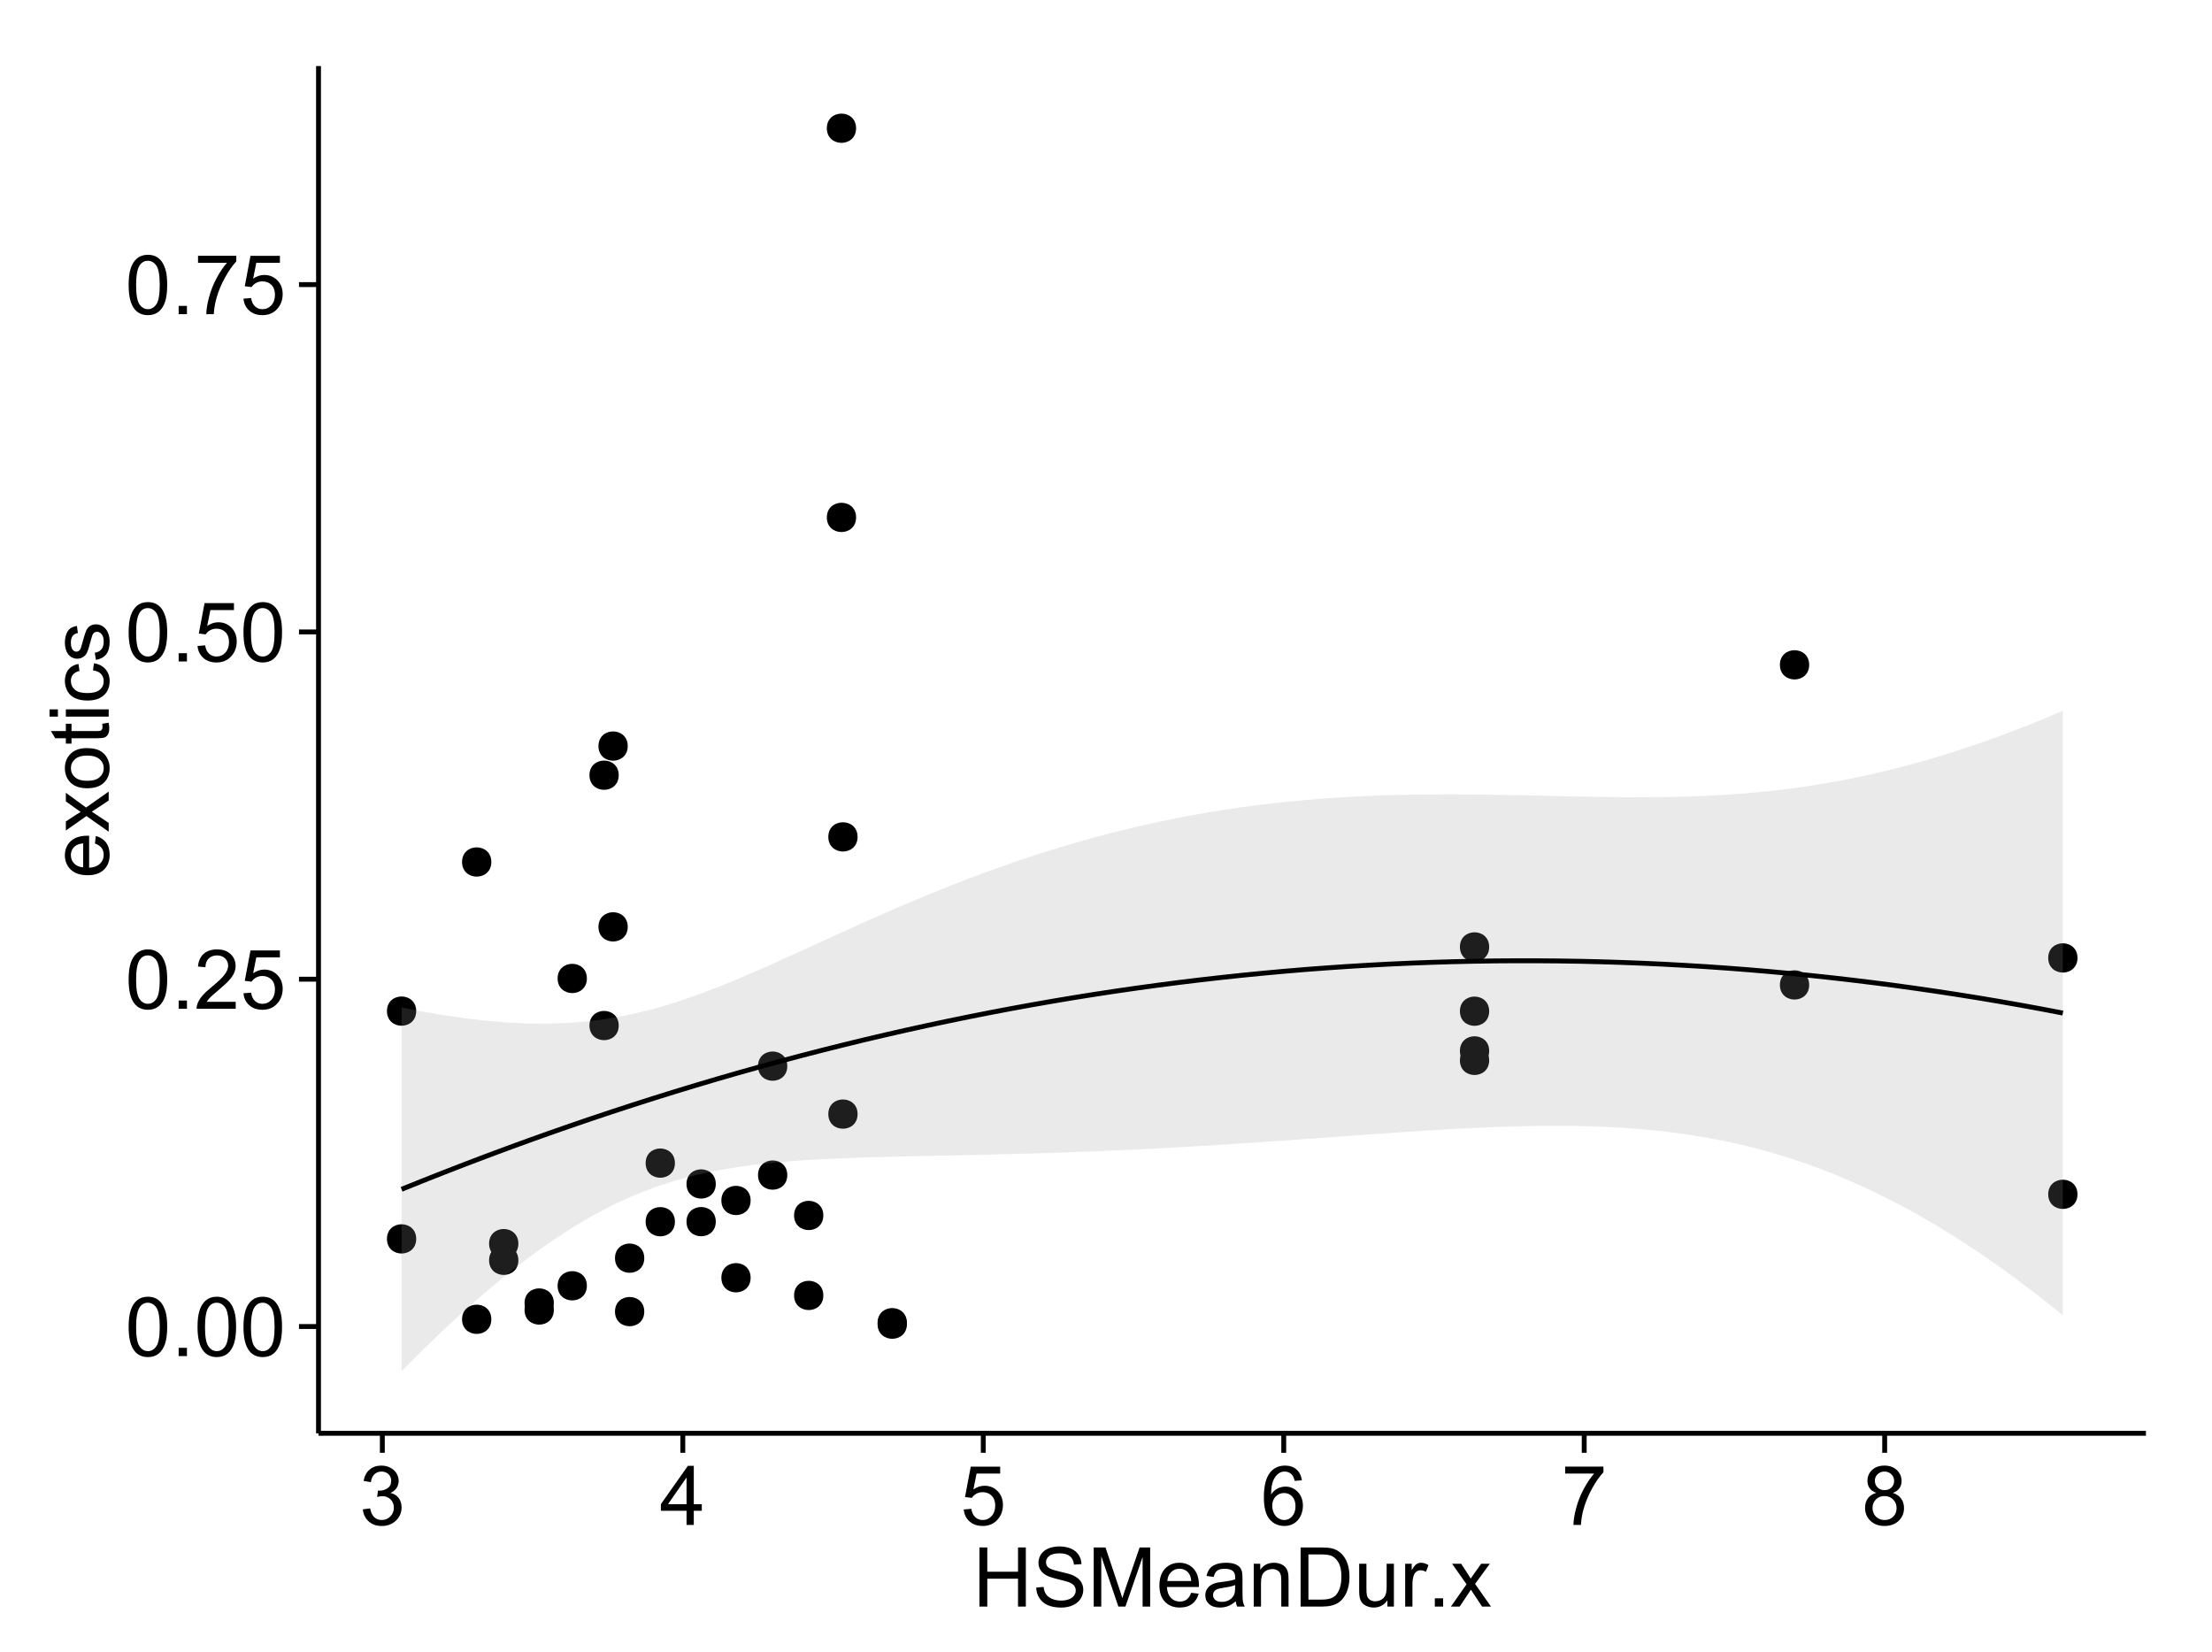 <?xml version="1.0" encoding="UTF-8"?>
<svg xmlns="http://www.w3.org/2000/svg" xmlns:xlink="http://www.w3.org/1999/xlink" width="482pt" height="360pt" viewBox="0 0 482 360" version="1.1">
<defs>
<g>
<symbol overflow="visible" id="glyph0-0">
<path style="stroke:none;" d="M 0.746 -6.355 C 0.742 -7.875 0.898 -9.102 1.215 -10.031 C 1.527 -10.961 1.996 -11.676 2.613 -12.18 C 3.23 -12.684 4.008 -12.938 4.949 -12.938 C 5.637 -12.938 6.242 -12.797 6.766 -12.52 C 7.285 -12.238 7.715 -11.836 8.059 -11.316 C 8.395 -10.789 8.664 -10.152 8.859 -9.398 C 9.051 -8.645 9.145 -7.629 9.148 -6.355 C 9.145 -4.84 8.992 -3.617 8.684 -2.691 C 8.371 -1.762 7.906 -1.047 7.289 -0.539 C 6.672 -0.035 5.891 0.215 4.949 0.219 C 3.703 0.215 2.727 -0.227 2.023 -1.117 C 1.168 -2.188 0.742 -3.934 0.746 -6.355 Z M 2.375 -6.355 C 2.371 -4.234 2.621 -2.824 3.117 -2.129 C 3.609 -1.426 4.219 -1.078 4.949 -1.082 C 5.672 -1.078 6.281 -1.43 6.781 -2.137 C 7.273 -2.836 7.523 -4.242 7.523 -6.355 C 7.523 -8.473 7.273 -9.883 6.781 -10.582 C 6.281 -11.277 5.664 -11.625 4.93 -11.629 C 4.199 -11.625 3.621 -11.316 3.191 -10.703 C 2.645 -9.918 2.371 -8.469 2.375 -6.355 Z M 2.375 -6.355 "/>
</symbol>
<symbol overflow="visible" id="glyph0-1">
<path style="stroke:none;" d="M 1.633 0 L 1.633 -1.801 L 3.438 -1.801 L 3.438 0 Z M 1.633 0 "/>
</symbol>
<symbol overflow="visible" id="glyph0-2">
<path style="stroke:none;" d="M 9.062 -1.52 L 9.062 0 L 0.547 0 C 0.531 -0.379 0.594 -0.742 0.73 -1.098 C 0.945 -1.676 1.293 -2.25 1.77 -2.812 C 2.246 -3.375 2.934 -4.023 3.84 -4.766 C 5.238 -5.906 6.188 -6.816 6.68 -7.492 C 7.172 -8.16 7.418 -8.793 7.418 -9.395 C 7.418 -10.02 7.191 -10.551 6.746 -10.98 C 6.293 -11.41 5.711 -11.625 4.992 -11.629 C 4.23 -11.625 3.621 -11.395 3.164 -10.941 C 2.703 -10.48 2.469 -9.848 2.469 -9.043 L 0.844 -9.211 C 0.953 -10.422 1.371 -11.344 2.102 -11.984 C 2.824 -12.617 3.801 -12.938 5.027 -12.938 C 6.262 -12.938 7.238 -12.594 7.961 -11.91 C 8.68 -11.223 9.039 -10.371 9.043 -9.359 C 9.039 -8.84 8.934 -8.336 8.727 -7.84 C 8.512 -7.34 8.164 -6.812 7.676 -6.266 C 7.188 -5.711 6.375 -4.957 5.238 -4 C 4.285 -3.199 3.676 -2.66 3.41 -2.379 C 3.141 -2.094 2.918 -1.805 2.742 -1.52 Z M 9.062 -1.52 "/>
</symbol>
<symbol overflow="visible" id="glyph0-3">
<path style="stroke:none;" d="M 0.746 -3.375 L 2.406 -3.516 C 2.527 -2.707 2.812 -2.098 3.266 -1.691 C 3.711 -1.281 4.254 -1.078 4.887 -1.082 C 5.648 -1.078 6.293 -1.363 6.82 -1.941 C 7.344 -2.512 7.605 -3.273 7.609 -4.227 C 7.605 -5.125 7.352 -5.84 6.848 -6.363 C 6.34 -6.883 5.676 -7.141 4.859 -7.145 C 4.344 -7.141 3.887 -7.027 3.48 -6.797 C 3.07 -6.566 2.746 -6.266 2.516 -5.898 L 1.027 -6.09 L 2.277 -12.711 L 8.684 -12.711 L 8.684 -11.195 L 3.543 -11.195 L 2.848 -7.734 C 3.621 -8.273 4.43 -8.543 5.281 -8.543 C 6.402 -8.543 7.352 -8.152 8.129 -7.371 C 8.898 -6.59 9.285 -5.586 9.289 -4.367 C 9.285 -3.195 8.945 -2.188 8.27 -1.344 C 7.441 -0.301 6.316 0.215 4.887 0.219 C 3.715 0.215 2.758 -0.109 2.016 -0.766 C 1.273 -1.418 0.848 -2.289 0.746 -3.375 Z M 0.746 -3.375 "/>
</symbol>
<symbol overflow="visible" id="glyph0-4">
<path style="stroke:none;" d="M 0.852 -11.195 L 0.852 -12.719 L 9.195 -12.719 L 9.195 -11.488 C 8.367 -10.613 7.555 -9.453 6.754 -8.008 C 5.945 -6.559 5.324 -5.07 4.887 -3.543 C 4.57 -2.461 4.367 -1.281 4.281 0 L 2.656 0 C 2.668 -1.012 2.867 -2.234 3.25 -3.672 C 3.629 -5.105 4.176 -6.492 4.891 -7.828 C 5.602 -9.16 6.359 -10.281 7.164 -11.195 Z M 0.852 -11.195 "/>
</symbol>
<symbol overflow="visible" id="glyph0-5">
<path style="stroke:none;" d="M 0.758 -3.402 L 2.336 -3.613 C 2.516 -2.711 2.824 -2.062 3.266 -1.672 C 3.699 -1.273 4.23 -1.078 4.859 -1.082 C 5.602 -1.078 6.23 -1.336 6.746 -1.855 C 7.254 -2.367 7.512 -3.004 7.516 -3.77 C 7.512 -4.492 7.273 -5.094 6.801 -5.566 C 6.324 -6.035 5.723 -6.27 4.992 -6.273 C 4.691 -6.27 4.316 -6.211 3.875 -6.102 L 4.051 -7.488 C 4.152 -7.473 4.238 -7.465 4.305 -7.469 C 4.977 -7.465 5.582 -7.641 6.125 -7.996 C 6.66 -8.344 6.93 -8.887 6.934 -9.625 C 6.93 -10.199 6.734 -10.68 6.344 -11.062 C 5.949 -11.445 5.441 -11.637 4.824 -11.637 C 4.207 -11.637 3.695 -11.441 3.285 -11.055 C 2.875 -10.668 2.613 -10.09 2.496 -9.316 L 0.914 -9.598 C 1.105 -10.656 1.543 -11.477 2.23 -12.062 C 2.914 -12.645 3.766 -12.938 4.789 -12.938 C 5.488 -12.938 6.137 -12.785 6.73 -12.484 C 7.32 -12.18 7.773 -11.77 8.09 -11.25 C 8.402 -10.727 8.559 -10.172 8.562 -9.59 C 8.559 -9.031 8.41 -8.523 8.113 -8.066 C 7.812 -7.609 7.371 -7.246 6.785 -6.977 C 7.547 -6.801 8.137 -6.438 8.562 -5.883 C 8.98 -5.328 9.191 -4.633 9.195 -3.805 C 9.191 -2.676 8.781 -1.723 7.965 -0.945 C 7.141 -0.164 6.105 0.223 4.852 0.227 C 3.719 0.223 2.777 -0.109 2.035 -0.781 C 1.285 -1.453 0.859 -2.328 0.758 -3.402 Z M 0.758 -3.402 "/>
</symbol>
<symbol overflow="visible" id="glyph0-6">
<path style="stroke:none;" d="M 5.82 0 L 5.82 -3.086 L 0.227 -3.086 L 0.227 -4.535 L 6.109 -12.883 L 7.398 -12.883 L 7.398 -4.535 L 9.141 -4.535 L 9.141 -3.086 L 7.398 -3.086 L 7.398 0 Z M 5.82 -4.535 L 5.82 -10.344 L 1.785 -4.535 Z M 5.82 -4.535 "/>
</symbol>
<symbol overflow="visible" id="glyph0-7">
<path style="stroke:none;" d="M 8.957 -9.73 L 7.383 -9.605 C 7.242 -10.223 7.043 -10.676 6.785 -10.961 C 6.355 -11.41 5.828 -11.637 5.203 -11.637 C 4.695 -11.637 4.25 -11.496 3.875 -11.215 C 3.375 -10.852 2.984 -10.32 2.695 -9.625 C 2.406 -8.926 2.258 -7.934 2.25 -6.645 C 2.629 -7.223 3.094 -7.652 3.645 -7.938 C 4.195 -8.215 4.773 -8.355 5.379 -8.359 C 6.434 -8.355 7.328 -7.969 8.07 -7.195 C 8.809 -6.418 9.18 -5.414 9.184 -4.184 C 9.18 -3.371 9.008 -2.617 8.66 -1.926 C 8.312 -1.23 7.832 -0.699 7.227 -0.332 C 6.613 0.035 5.922 0.215 5.148 0.219 C 3.828 0.215 2.754 -0.266 1.922 -1.234 C 1.09 -2.199 0.672 -3.797 0.676 -6.031 C 0.672 -8.516 1.133 -10.328 2.055 -11.461 C 2.855 -12.445 3.938 -12.938 5.301 -12.938 C 6.312 -12.938 7.141 -12.652 7.789 -12.086 C 8.434 -11.516 8.824 -10.73 8.957 -9.73 Z M 2.496 -4.176 C 2.496 -3.629 2.609 -3.105 2.844 -2.609 C 3.07 -2.109 3.395 -1.73 3.812 -1.473 C 4.227 -1.207 4.664 -1.078 5.125 -1.082 C 5.789 -1.078 6.363 -1.348 6.844 -1.891 C 7.324 -2.426 7.562 -3.156 7.566 -4.086 C 7.562 -4.973 7.328 -5.676 6.855 -6.191 C 6.379 -6.703 5.781 -6.961 5.062 -6.961 C 4.348 -6.961 3.738 -6.703 3.242 -6.191 C 2.742 -5.676 2.496 -5.004 2.496 -4.176 Z M 2.496 -4.176 "/>
</symbol>
<symbol overflow="visible" id="glyph0-8">
<path style="stroke:none;" d="M 3.18 -6.988 C 2.52 -7.227 2.035 -7.57 1.723 -8.016 C 1.406 -8.461 1.246 -8.992 1.25 -9.617 C 1.246 -10.551 1.582 -11.34 2.258 -11.98 C 2.93 -12.617 3.828 -12.938 4.949 -12.938 C 6.07 -12.938 6.977 -12.609 7.664 -11.957 C 8.348 -11.301 8.688 -10.504 8.691 -9.57 C 8.688 -8.969 8.531 -8.449 8.219 -8.012 C 7.902 -7.566 7.426 -7.227 6.793 -6.988 C 7.582 -6.727 8.184 -6.309 8.598 -5.738 C 9.008 -5.16 9.215 -4.477 9.219 -3.684 C 9.215 -2.578 8.828 -1.652 8.051 -0.906 C 7.27 -0.156 6.242 0.215 4.977 0.219 C 3.699 0.215 2.676 -0.156 1.898 -0.91 C 1.117 -1.66 0.727 -2.602 0.73 -3.727 C 0.727 -4.562 0.938 -5.262 1.367 -5.832 C 1.789 -6.395 2.395 -6.781 3.18 -6.988 Z M 2.867 -9.668 C 2.863 -9.059 3.059 -8.559 3.453 -8.172 C 3.844 -7.785 4.355 -7.594 4.984 -7.594 C 5.59 -7.594 6.09 -7.785 6.48 -8.168 C 6.871 -8.551 7.066 -9.02 7.066 -9.578 C 7.066 -10.156 6.863 -10.645 6.465 -11.043 C 6.059 -11.438 5.559 -11.637 4.965 -11.637 C 4.359 -11.637 3.859 -11.441 3.465 -11.055 C 3.062 -10.668 2.863 -10.207 2.867 -9.668 Z M 2.355 -3.719 C 2.355 -3.262 2.461 -2.824 2.676 -2.406 C 2.887 -1.98 3.203 -1.652 3.629 -1.426 C 4.047 -1.191 4.504 -1.078 4.992 -1.082 C 5.746 -1.078 6.367 -1.32 6.863 -1.809 C 7.352 -2.293 7.598 -2.91 7.602 -3.664 C 7.598 -4.422 7.344 -5.055 6.84 -5.555 C 6.332 -6.051 5.699 -6.297 4.938 -6.301 C 4.191 -6.297 3.574 -6.051 3.09 -5.562 C 2.598 -5.066 2.355 -4.453 2.355 -3.719 Z M 2.355 -3.719 "/>
</symbol>
<symbol overflow="visible" id="glyph0-9">
<path style="stroke:none;" d="M 1.441 0 L 1.441 -12.883 L 3.148 -12.883 L 3.148 -7.594 L 9.844 -7.594 L 9.844 -12.883 L 11.547 -12.883 L 11.547 0 L 9.844 0 L 9.844 -6.074 L 3.148 -6.074 L 3.148 0 Z M 1.441 0 "/>
</symbol>
<symbol overflow="visible" id="glyph0-10">
<path style="stroke:none;" d="M 0.809 -4.141 L 2.418 -4.281 C 2.492 -3.633 2.668 -3.102 2.949 -2.691 C 3.223 -2.277 3.656 -1.945 4.246 -1.691 C 4.828 -1.434 5.488 -1.305 6.223 -1.309 C 6.871 -1.305 7.445 -1.402 7.945 -1.598 C 8.441 -1.789 8.809 -2.055 9.055 -2.395 C 9.297 -2.727 9.422 -3.094 9.422 -3.5 C 9.422 -3.898 9.305 -4.25 9.07 -4.555 C 8.836 -4.852 8.449 -5.105 7.91 -5.316 C 7.562 -5.449 6.797 -5.66 5.613 -5.945 C 4.43 -6.227 3.602 -6.496 3.129 -6.75 C 2.512 -7.07 2.051 -7.469 1.754 -7.949 C 1.449 -8.422 1.301 -8.957 1.301 -9.555 C 1.301 -10.203 1.484 -10.812 1.852 -11.379 C 2.219 -11.941 2.758 -12.367 3.469 -12.664 C 4.18 -12.953 4.969 -13.102 5.836 -13.105 C 6.789 -13.102 7.629 -12.945 8.363 -12.641 C 9.09 -12.328 9.652 -11.879 10.043 -11.285 C 10.434 -10.688 10.645 -10.008 10.68 -9.254 L 9.043 -9.133 C 8.953 -9.941 8.656 -10.555 8.152 -10.977 C 7.641 -11.391 6.895 -11.602 5.906 -11.602 C 4.875 -11.602 4.121 -11.41 3.652 -11.035 C 3.176 -10.652 2.941 -10.199 2.945 -9.668 C 2.941 -9.203 3.109 -8.82 3.445 -8.523 C 3.773 -8.223 4.629 -7.918 6.016 -7.605 C 7.398 -7.293 8.348 -7.02 8.867 -6.785 C 9.613 -6.438 10.168 -5.996 10.527 -5.469 C 10.883 -4.938 11.062 -4.328 11.066 -3.641 C 11.062 -2.949 10.867 -2.305 10.477 -1.699 C 10.082 -1.09 9.516 -0.617 8.781 -0.285 C 8.043 0.051 7.215 0.215 6.301 0.219 C 5.133 0.215 4.156 0.051 3.371 -0.289 C 2.578 -0.625 1.961 -1.137 1.516 -1.824 C 1.066 -2.504 0.832 -3.277 0.809 -4.141 Z M 0.809 -4.141 "/>
</symbol>
<symbol overflow="visible" id="glyph0-11">
<path style="stroke:none;" d="M 1.336 0 L 1.336 -12.883 L 3.902 -12.883 L 6.953 -3.762 C 7.23 -2.91 7.434 -2.273 7.566 -1.855 C 7.711 -2.32 7.941 -3.008 8.254 -3.922 L 11.336 -12.883 L 13.633 -12.883 L 13.633 0 L 11.988 0 L 11.988 -10.785 L 8.242 0 L 6.707 0 L 2.98 -10.969 L 2.98 0 Z M 1.336 0 "/>
</symbol>
<symbol overflow="visible" id="glyph0-12">
<path style="stroke:none;" d="M 7.578 -3.008 L 9.211 -2.805 C 8.953 -1.848 8.473 -1.105 7.777 -0.578 C 7.078 -0.051 6.188 0.211 5.105 0.211 C 3.738 0.211 2.656 -0.207 1.859 -1.051 C 1.055 -1.887 0.656 -3.066 0.66 -4.586 C 0.656 -6.156 1.059 -7.375 1.871 -8.246 C 2.676 -9.109 3.727 -9.543 5.02 -9.547 C 6.266 -9.543 7.285 -9.117 8.078 -8.27 C 8.867 -7.418 9.262 -6.223 9.266 -4.684 C 9.262 -4.586 9.258 -4.445 9.254 -4.262 L 2.293 -4.262 C 2.348 -3.234 2.641 -2.449 3.164 -1.906 C 3.684 -1.359 4.332 -1.09 5.117 -1.09 C 5.691 -1.09 6.188 -1.242 6.598 -1.547 C 7.008 -1.852 7.332 -2.336 7.578 -3.008 Z M 2.383 -5.562 L 7.594 -5.562 C 7.523 -6.344 7.324 -6.934 6.996 -7.328 C 6.492 -7.934 5.836 -8.238 5.035 -8.242 C 4.305 -8.238 3.695 -7.996 3.203 -7.512 C 2.707 -7.027 2.434 -6.375 2.383 -5.562 Z M 2.383 -5.562 "/>
</symbol>
<symbol overflow="visible" id="glyph0-13">
<path style="stroke:none;" d="M 7.277 -1.152 C 6.691 -0.652 6.125 -0.301 5.586 -0.098 C 5.039 0.109 4.457 0.211 3.84 0.211 C 2.812 0.211 2.027 -0.039 1.477 -0.539 C 0.922 -1.039 0.645 -1.68 0.648 -2.461 C 0.645 -2.918 0.75 -3.336 0.961 -3.715 C 1.168 -4.09 1.438 -4.391 1.777 -4.621 C 2.113 -4.848 2.496 -5.02 2.918 -5.141 C 3.227 -5.219 3.695 -5.301 4.324 -5.379 C 5.602 -5.531 6.539 -5.711 7.145 -5.922 C 7.148 -6.137 7.152 -6.273 7.156 -6.336 C 7.152 -6.977 7.004 -7.434 6.707 -7.699 C 6.301 -8.055 5.699 -8.23 4.906 -8.234 C 4.156 -8.23 3.609 -8.102 3.258 -7.844 C 2.902 -7.582 2.637 -7.121 2.469 -6.461 L 0.922 -6.672 C 1.059 -7.332 1.293 -7.867 1.617 -8.273 C 1.938 -8.68 2.402 -8.992 3.016 -9.215 C 3.621 -9.434 4.328 -9.543 5.133 -9.547 C 5.93 -9.543 6.574 -9.449 7.074 -9.266 C 7.566 -9.074 7.934 -8.84 8.172 -8.555 C 8.402 -8.27 8.566 -7.91 8.664 -7.48 C 8.715 -7.207 8.742 -6.719 8.746 -6.02 L 8.746 -3.91 C 8.742 -2.434 8.773 -1.504 8.844 -1.117 C 8.906 -0.727 9.043 -0.355 9.246 0 L 7.594 0 C 7.43 -0.328 7.324 -0.711 7.277 -1.152 Z M 7.145 -4.684 C 6.566 -4.445 5.707 -4.246 4.562 -4.086 C 3.91 -3.988 3.449 -3.883 3.18 -3.77 C 2.91 -3.648 2.703 -3.477 2.555 -3.254 C 2.406 -3.027 2.332 -2.777 2.336 -2.504 C 2.332 -2.078 2.492 -1.727 2.816 -1.449 C 3.133 -1.164 3.602 -1.023 4.219 -1.027 C 4.828 -1.023 5.367 -1.156 5.844 -1.426 C 6.312 -1.691 6.664 -2.059 6.891 -2.523 C 7.059 -2.879 7.141 -3.406 7.145 -4.105 Z M 7.145 -4.684 "/>
</symbol>
<symbol overflow="visible" id="glyph0-14">
<path style="stroke:none;" d="M 1.188 0 L 1.188 -9.336 L 2.609 -9.336 L 2.609 -8.008 C 3.293 -9.031 4.285 -9.543 5.582 -9.547 C 6.141 -9.543 6.656 -9.441 7.133 -9.242 C 7.602 -9.035 7.957 -8.77 8.191 -8.445 C 8.426 -8.113 8.59 -7.727 8.684 -7.277 C 8.742 -6.98 8.77 -6.465 8.773 -5.738 L 8.773 0 L 7.188 0 L 7.188 -5.68 C 7.184 -6.32 7.121 -6.801 7.004 -7.121 C 6.879 -7.438 6.66 -7.695 6.348 -7.887 C 6.031 -8.074 5.664 -8.168 5.246 -8.172 C 4.566 -8.168 3.984 -7.953 3.5 -7.531 C 3.008 -7.102 2.766 -6.293 2.77 -5.098 L 2.77 0 Z M 1.188 0 "/>
</symbol>
<symbol overflow="visible" id="glyph0-15">
<path style="stroke:none;" d="M 1.391 0 L 1.391 -12.883 L 5.828 -12.883 C 6.824 -12.879 7.59 -12.816 8.121 -12.699 C 8.855 -12.527 9.484 -12.223 10.012 -11.777 C 10.688 -11.199 11.195 -10.465 11.535 -9.574 C 11.867 -8.68 12.035 -7.656 12.039 -6.512 C 12.035 -5.531 11.922 -4.664 11.695 -3.91 C 11.469 -3.152 11.176 -2.527 10.816 -2.035 C 10.457 -1.535 10.066 -1.145 9.645 -0.863 C 9.219 -0.574 8.703 -0.359 8.105 -0.219 C 7.504 -0.07 6.816 0 6.039 0 Z M 3.094 -1.52 L 5.844 -1.52 C 6.688 -1.516 7.355 -1.598 7.844 -1.758 C 8.324 -1.914 8.711 -2.137 9 -2.426 C 9.402 -2.828 9.715 -3.371 9.941 -4.055 C 10.164 -4.734 10.277 -5.562 10.281 -6.539 C 10.277 -7.887 10.055 -8.922 9.617 -9.645 C 9.172 -10.367 8.637 -10.852 8.008 -11.102 C 7.547 -11.273 6.812 -11.359 5.801 -11.363 L 3.094 -11.363 Z M 3.094 -1.52 "/>
</symbol>
<symbol overflow="visible" id="glyph0-16">
<path style="stroke:none;" d="M 7.305 0 L 7.305 -1.371 C 6.574 -0.316 5.586 0.211 4.344 0.211 C 3.789 0.211 3.273 0.105 2.797 -0.105 C 2.316 -0.316 1.965 -0.578 1.734 -0.898 C 1.504 -1.215 1.34 -1.609 1.25 -2.074 C 1.18 -2.383 1.148 -2.875 1.152 -3.551 L 1.152 -9.336 L 2.734 -9.336 L 2.734 -4.156 C 2.73 -3.328 2.762 -2.773 2.828 -2.488 C 2.926 -2.07 3.137 -1.742 3.461 -1.508 C 3.781 -1.266 4.18 -1.148 4.656 -1.152 C 5.129 -1.148 5.574 -1.27 5.992 -1.516 C 6.406 -1.758 6.699 -2.09 6.875 -2.508 C 7.047 -2.926 7.137 -3.531 7.137 -4.332 L 7.137 -9.336 L 8.719 -9.336 L 8.719 0 Z M 7.305 0 "/>
</symbol>
<symbol overflow="visible" id="glyph0-17">
<path style="stroke:none;" d="M 1.168 0 L 1.168 -9.336 L 2.594 -9.336 L 2.594 -7.918 C 2.953 -8.578 3.289 -9.016 3.598 -9.23 C 3.906 -9.438 4.242 -9.543 4.613 -9.547 C 5.145 -9.543 5.688 -9.375 6.242 -9.035 L 5.695 -7.566 C 5.309 -7.793 4.922 -7.91 4.535 -7.91 C 4.188 -7.91 3.875 -7.805 3.602 -7.598 C 3.324 -7.387 3.129 -7.098 3.016 -6.734 C 2.836 -6.168 2.746 -5.555 2.75 -4.887 L 2.75 0 Z M 1.168 0 "/>
</symbol>
<symbol overflow="visible" id="glyph0-18">
<path style="stroke:none;" d="M 0.133 0 L 3.543 -4.852 L 0.387 -9.336 L 2.363 -9.336 L 3.797 -7.145 C 4.066 -6.727 4.281 -6.379 4.445 -6.102 C 4.703 -6.484 4.941 -6.828 5.16 -7.129 L 6.734 -9.336 L 8.621 -9.336 L 5.398 -4.938 L 8.867 0 L 6.926 0 L 5.008 -2.898 L 4.5 -3.684 L 2.047 0 Z M 0.133 0 "/>
</symbol>
<symbol overflow="visible" id="glyph1-0">
<path style="stroke:none;" d="M -3.004 -7.578 L -2.805 -9.211 C -1.848 -8.953 -1.105 -8.473 -0.578 -7.777 C -0.051 -7.078 0.211 -6.188 0.211 -5.105 C 0.211 -3.738 -0.207 -2.656 -1.051 -1.859 C -1.887 -1.055 -3.066 -0.656 -4.586 -0.66 C -6.156 -0.656 -7.375 -1.059 -8.246 -1.871 C -9.109 -2.676 -9.543 -3.727 -9.547 -5.02 C -9.543 -6.266 -9.117 -7.285 -8.27 -8.078 C -7.418 -8.867 -6.223 -9.262 -4.684 -9.266 C -4.586 -9.262 -4.445 -9.258 -4.262 -9.254 L -4.262 -2.293 C -3.234 -2.348 -2.449 -2.641 -1.906 -3.164 C -1.359 -3.684 -1.09 -4.332 -1.09 -5.117 C -1.09 -5.691 -1.242 -6.188 -1.547 -6.598 C -1.852 -7.008 -2.336 -7.332 -3.004 -7.578 Z M -5.562 -2.383 L -5.562 -7.594 C -6.344 -7.523 -6.934 -7.324 -7.328 -6.996 C -7.934 -6.492 -8.238 -5.836 -8.242 -5.035 C -8.238 -4.305 -7.996 -3.695 -7.512 -3.203 C -7.027 -2.707 -6.375 -2.434 -5.562 -2.383 Z M -5.562 -2.383 "/>
</symbol>
<symbol overflow="visible" id="glyph1-1">
<path style="stroke:none;" d="M 0 -0.133 L -4.852 -3.543 L -9.336 -0.387 L -9.336 -2.363 L -7.145 -3.797 C -6.727 -4.066 -6.379 -4.281 -6.102 -4.445 C -6.484 -4.703 -6.828 -4.941 -7.129 -5.16 L -9.336 -6.734 L -9.336 -8.621 L -4.938 -5.398 L 0 -8.867 L 0 -6.926 L -2.898 -5.008 L -3.684 -4.5 L 0 -2.047 Z M 0 -0.133 "/>
</symbol>
<symbol overflow="visible" id="glyph1-2">
<path style="stroke:none;" d="M -4.668 -0.598 C -6.391 -0.598 -7.672 -1.078 -8.508 -2.039 C -9.199 -2.84 -9.543 -3.816 -9.547 -4.977 C -9.543 -6.254 -9.125 -7.305 -8.285 -8.121 C -7.441 -8.934 -6.277 -9.34 -4.797 -9.344 C -3.594 -9.34 -2.648 -9.16 -1.961 -8.801 C -1.27 -8.441 -0.734 -7.914 -0.359 -7.227 C 0.023 -6.535 0.211 -5.785 0.211 -4.977 C 0.211 -3.664 -0.207 -2.609 -1.047 -1.805 C -1.883 -1 -3.09 -0.598 -4.668 -0.598 Z M -4.668 -2.223 C -3.469 -2.219 -2.574 -2.48 -1.98 -3.004 C -1.387 -3.523 -1.09 -4.18 -1.09 -4.977 C -1.09 -5.758 -1.387 -6.41 -1.984 -6.934 C -2.582 -7.453 -3.492 -7.715 -4.719 -7.719 C -5.867 -7.715 -6.742 -7.453 -7.34 -6.93 C -7.934 -6.402 -8.23 -5.75 -8.234 -4.977 C -8.23 -4.18 -7.938 -3.523 -7.348 -3.004 C -6.754 -2.48 -5.859 -2.219 -4.668 -2.223 Z M -4.668 -2.223 "/>
</symbol>
<symbol overflow="visible" id="glyph1-3">
<path style="stroke:none;" d="M -1.414 -4.641 L -0.016 -4.867 C 0.078 -4.422 0.121 -4.023 0.125 -3.672 C 0.121 -3.098 0.035 -2.652 -0.148 -2.336 C -0.328 -2.02 -0.566 -1.797 -0.863 -1.668 C -1.156 -1.539 -1.781 -1.477 -2.734 -1.477 L -8.102 -1.477 L -8.102 -0.316 L -9.336 -0.316 L -9.336 -1.477 L -11.645 -1.477 L -12.594 -3.051 L -9.336 -3.051 L -9.336 -4.641 L -8.102 -4.641 L -8.102 -3.051 L -2.645 -3.051 C -2.191 -3.047 -1.902 -3.074 -1.773 -3.133 C -1.645 -3.188 -1.543 -3.277 -1.465 -3.406 C -1.387 -3.527 -1.348 -3.707 -1.352 -3.945 C -1.348 -4.117 -1.367 -4.352 -1.414 -4.641 Z M -1.414 -4.641 "/>
</symbol>
<symbol overflow="visible" id="glyph1-4">
<path style="stroke:none;" d="M -11.066 -1.195 L -12.883 -1.195 L -12.883 -2.777 L -11.066 -2.777 Z M 0 -1.195 L -9.336 -1.195 L -9.336 -2.777 L 0 -2.777 Z M 0 -1.195 "/>
</symbol>
<symbol overflow="visible" id="glyph1-5">
<path style="stroke:none;" d="M -3.418 -7.277 L -3.215 -8.832 C -2.141 -8.66 -1.301 -8.227 -0.699 -7.527 C -0.09 -6.824 0.211 -5.965 0.211 -4.949 C 0.211 -3.668 -0.203 -2.641 -1.039 -1.867 C -1.871 -1.09 -3.07 -0.703 -4.633 -0.703 C -5.637 -0.703 -6.52 -0.867 -7.277 -1.203 C -8.031 -1.535 -8.598 -2.047 -8.977 -2.73 C -9.355 -3.41 -9.543 -4.152 -9.547 -4.957 C -9.543 -5.969 -9.289 -6.797 -8.777 -7.441 C -8.262 -8.086 -7.531 -8.5 -6.59 -8.684 L -6.355 -7.145 C -6.98 -6.996 -7.453 -6.738 -7.77 -6.367 C -8.082 -5.992 -8.238 -5.543 -8.242 -5.02 C -8.238 -4.219 -7.953 -3.57 -7.387 -3.074 C -6.812 -2.574 -5.91 -2.324 -4.676 -2.328 C -3.422 -2.324 -2.508 -2.566 -1.941 -3.047 C -1.371 -3.527 -1.09 -4.152 -1.09 -4.93 C -1.09 -5.547 -1.277 -6.066 -1.66 -6.484 C -2.035 -6.898 -2.621 -7.164 -3.418 -7.277 Z M -3.418 -7.277 "/>
</symbol>
<symbol overflow="visible" id="glyph1-6">
<path style="stroke:none;" d="M -2.785 -0.555 L -3.031 -2.117 C -2.402 -2.203 -1.922 -2.449 -1.59 -2.852 C -1.254 -3.25 -1.09 -3.812 -1.09 -4.535 C -1.09 -5.262 -1.234 -5.801 -1.531 -6.152 C -1.824 -6.504 -2.172 -6.68 -2.574 -6.68 C -2.926 -6.68 -3.207 -6.523 -3.418 -6.215 C -3.555 -5.996 -3.734 -5.457 -3.953 -4.598 C -4.246 -3.434 -4.5 -2.629 -4.715 -2.184 C -4.926 -1.734 -5.223 -1.395 -5.602 -1.164 C -5.98 -0.93 -6.398 -0.812 -6.855 -0.816 C -7.27 -0.812 -7.652 -0.91 -8.012 -1.102 C -8.363 -1.293 -8.66 -1.551 -8.895 -1.883 C -9.074 -2.125 -9.227 -2.461 -9.355 -2.887 C -9.48 -3.309 -9.543 -3.766 -9.547 -4.254 C -9.543 -4.984 -9.438 -5.625 -9.23 -6.184 C -9.016 -6.734 -8.73 -7.145 -8.371 -7.41 C -8.008 -7.672 -7.527 -7.852 -6.926 -7.953 L -6.715 -6.406 C -7.195 -6.332 -7.57 -6.129 -7.84 -5.797 C -8.105 -5.457 -8.238 -4.98 -8.242 -4.367 C -8.238 -3.637 -8.117 -3.121 -7.883 -2.812 C -7.641 -2.5 -7.359 -2.344 -7.039 -2.348 C -6.832 -2.344 -6.648 -2.406 -6.484 -2.539 C -6.312 -2.664 -6.172 -2.867 -6.062 -3.148 C -6.004 -3.301 -5.871 -3.766 -5.66 -4.543 C -5.359 -5.66 -5.113 -6.441 -4.926 -6.887 C -4.734 -7.324 -4.457 -7.672 -4.094 -7.926 C -3.73 -8.176 -3.281 -8.301 -2.742 -8.305 C -2.211 -8.301 -1.711 -8.148 -1.25 -7.844 C -0.781 -7.535 -0.422 -7.09 -0.172 -6.512 C 0.086 -5.926 0.211 -5.27 0.211 -4.543 C 0.211 -3.328 -0.039 -2.406 -0.543 -1.77 C -1.047 -1.133 -1.793 -0.727 -2.785 -0.555 Z M -2.785 -0.555 "/>
</symbol>
</g>
<clipPath id="clip1">
  <path d="M 69.406 14.398 L 468.602 14.398 L 468.602 313.305 L 69.406 313.305 Z M 69.406 14.398 "/>
</clipPath>
</defs>
<g id="surface6211">
<rect x="0" y="0" width="482" height="360" style="fill:rgb(100%,100%,100%);fill-opacity:1;stroke:none;"/>
<rect x="0" y="0" width="482" height="360" style="fill:rgb(100%,100%,100%);fill-opacity:1;stroke:none;"/>
<path style="fill:none;stroke-width:1.063;stroke-linecap:round;stroke-linejoin:round;stroke:rgb(100%,100%,100%);stroke-opacity:1;stroke-miterlimit:10;" d="M 0 360 L 482 360 L 482 0 L 0 0 Z M 0 360 "/>
<g clip-path="url(#clip1)" clip-rule="nonzero">
<path style=" stroke:none;fill-rule:nonzero;fill:rgb(100%,100%,100%);fill-opacity:1;" d="M 69.406 312.305 L 467.602 312.305 L 467.602 14.398 L 69.406 14.398 Z M 69.406 312.305 "/>
<path style=" stroke:none;fill-rule:nonzero;fill:rgb(0%,0%,0%);fill-opacity:1;" d="M 111.891 270.977 C 111.891 273.809 107.641 273.809 107.641 270.977 C 107.641 268.141 111.891 268.141 111.891 270.977 "/>
<path style=" stroke:none;fill-rule:nonzero;fill:rgb(0%,0%,0%);fill-opacity:1;" d="M 323.43 220.336 C 323.43 223.168 319.18 223.168 319.18 220.336 C 319.18 217.5 323.43 217.5 323.43 220.336 "/>
<path style=" stroke:none;fill-rule:nonzero;fill:rgb(0%,0%,0%);fill-opacity:1;" d="M 154.906 266.184 C 154.906 269.02 150.652 269.02 150.652 266.184 C 150.652 263.352 154.906 263.352 154.906 266.184 "/>
<path style=" stroke:none;fill-rule:nonzero;fill:rgb(0%,0%,0%);fill-opacity:1;" d="M 323.43 228.984 C 323.43 231.816 319.18 231.816 319.18 228.984 C 319.18 226.148 323.43 226.148 323.43 228.984 "/>
<path style=" stroke:none;fill-rule:nonzero;fill:rgb(0%,0%,0%);fill-opacity:1;" d="M 106 187.82 C 106 190.656 101.746 190.656 101.746 187.82 C 101.746 184.988 106 184.988 106 187.82 "/>
<path style=" stroke:none;fill-rule:nonzero;fill:rgb(0%,0%,0%);fill-opacity:1;" d="M 451.625 208.723 C 451.625 211.559 447.375 211.559 447.375 208.723 C 447.375 205.891 451.625 205.891 451.625 208.723 "/>
<path style=" stroke:none;fill-rule:nonzero;fill:rgb(0%,0%,0%);fill-opacity:1;" d="M 451.625 260.234 C 451.625 263.066 447.375 263.066 447.375 260.234 C 447.375 257.398 451.625 257.398 451.625 260.234 "/>
<path style=" stroke:none;fill-rule:nonzero;fill:rgb(0%,0%,0%);fill-opacity:1;" d="M 162.5 278.41 C 162.5 281.246 158.25 281.246 158.25 278.41 C 158.25 275.574 162.5 275.574 162.5 278.41 "/>
<path style=" stroke:none;fill-rule:nonzero;fill:rgb(0%,0%,0%);fill-opacity:1;" d="M 162.5 261.57 C 162.5 264.406 158.25 264.406 158.25 261.57 C 158.25 258.738 162.5 258.738 162.5 261.57 "/>
<path style=" stroke:none;fill-rule:nonzero;fill:rgb(0%,0%,0%);fill-opacity:1;" d="M 146 266.199 C 146 269.035 141.75 269.035 141.75 266.199 C 141.75 263.367 146 263.367 146 266.199 "/>
<path style=" stroke:none;fill-rule:nonzero;fill:rgb(0%,0%,0%);fill-opacity:1;" d="M 119.617 285.438 C 119.617 288.273 115.363 288.273 115.363 285.438 C 115.363 282.602 119.617 282.602 119.617 285.438 "/>
<path style=" stroke:none;fill-rule:nonzero;fill:rgb(0%,0%,0%);fill-opacity:1;" d="M 119.617 283.914 C 119.617 286.746 115.363 286.746 115.363 283.914 C 115.363 281.078 119.617 281.078 119.617 283.914 "/>
<path style=" stroke:none;fill-rule:nonzero;fill:rgb(0%,0%,0%);fill-opacity:1;" d="M 133.758 223.461 C 133.758 226.293 129.508 226.293 129.508 223.461 C 129.508 220.625 133.758 220.625 133.758 223.461 "/>
<path style=" stroke:none;fill-rule:nonzero;fill:rgb(0%,0%,0%);fill-opacity:1;" d="M 139.324 274.141 C 139.324 276.977 135.07 276.977 135.07 274.141 C 135.07 271.309 139.324 271.309 139.324 274.141 "/>
<path style=" stroke:none;fill-rule:nonzero;fill:rgb(0%,0%,0%);fill-opacity:1;" d="M 139.324 285.789 C 139.324 288.625 135.07 288.625 135.07 285.789 C 135.07 282.953 139.324 282.953 139.324 285.789 "/>
<path style=" stroke:none;fill-rule:nonzero;fill:rgb(0%,0%,0%);fill-opacity:1;" d="M 393.16 214.605 C 393.16 217.441 388.906 217.441 388.906 214.605 C 388.906 211.773 393.16 211.773 393.16 214.605 "/>
<path style=" stroke:none;fill-rule:nonzero;fill:rgb(0%,0%,0%);fill-opacity:1;" d="M 393.16 144.863 C 393.16 147.695 388.906 147.695 388.906 144.863 C 388.906 142.027 393.16 142.027 393.16 144.863 "/>
<path style=" stroke:none;fill-rule:nonzero;fill:rgb(0%,0%,0%);fill-opacity:1;" d="M 106 287.465 C 106 290.301 101.746 290.301 101.746 287.465 C 101.746 284.629 106 284.629 106 287.465 "/>
<path style=" stroke:none;fill-rule:nonzero;fill:rgb(0%,0%,0%);fill-opacity:1;" d="M 133.758 168.906 C 133.758 171.742 129.508 171.742 129.508 168.906 C 129.508 166.074 133.758 166.074 133.758 168.906 "/>
<path style=" stroke:none;fill-rule:nonzero;fill:rgb(0%,0%,0%);fill-opacity:1;" d="M 146 253.434 C 146 256.266 141.75 256.266 141.75 253.434 C 141.75 250.598 146 250.598 146 253.434 "/>
<path style=" stroke:none;fill-rule:nonzero;fill:rgb(0%,0%,0%);fill-opacity:1;" d="M 154.906 257.977 C 154.906 260.812 150.652 260.812 150.652 257.977 C 150.652 255.145 154.906 255.145 154.906 257.977 "/>
<path style=" stroke:none;fill-rule:nonzero;fill:rgb(0%,0%,0%);fill-opacity:1;" d="M 111.891 274.605 C 111.891 277.441 107.641 277.441 107.641 274.605 C 107.641 271.77 111.891 271.77 111.891 274.605 "/>
<path style=" stroke:none;fill-rule:nonzero;fill:rgb(0%,0%,0%);fill-opacity:1;" d="M 323.43 231.047 C 323.43 233.883 319.18 233.883 319.18 231.047 C 319.18 228.215 323.43 228.215 323.43 231.047 "/>
<path style=" stroke:none;fill-rule:nonzero;fill:rgb(0%,0%,0%);fill-opacity:1;" d="M 323.43 206.328 C 323.43 209.16 319.18 209.16 319.18 206.328 C 319.18 203.492 323.43 203.492 323.43 206.328 "/>
<path style=" stroke:none;fill-rule:nonzero;fill:rgb(0%,0%,0%);fill-opacity:1;" d="M 126.82 213.199 C 126.82 216.031 122.566 216.031 122.566 213.199 C 122.566 210.363 126.82 210.363 126.82 213.199 "/>
<path style=" stroke:none;fill-rule:nonzero;fill:rgb(0%,0%,0%);fill-opacity:1;" d="M 126.82 280.164 C 126.82 283 122.566 283 122.566 280.164 C 122.566 277.328 126.82 277.328 126.82 280.164 "/>
<path style=" stroke:none;fill-rule:nonzero;fill:rgb(0%,0%,0%);fill-opacity:1;" d="M 185.48 112.738 C 185.48 115.574 181.23 115.574 181.23 112.738 C 181.23 109.906 185.48 109.906 185.48 112.738 "/>
<path style=" stroke:none;fill-rule:nonzero;fill:rgb(0%,0%,0%);fill-opacity:1;" d="M 185.48 27.941 C 185.48 30.777 181.23 30.777 181.23 27.941 C 181.23 25.105 185.48 25.105 185.48 27.941 "/>
<path style=" stroke:none;fill-rule:nonzero;fill:rgb(0%,0%,0%);fill-opacity:1;" d="M 178.344 282.262 C 178.344 285.098 174.094 285.098 174.094 282.262 C 174.094 279.426 178.344 279.426 178.344 282.262 "/>
<path style=" stroke:none;fill-rule:nonzero;fill:rgb(0%,0%,0%);fill-opacity:1;" d="M 178.344 264.836 C 178.344 267.672 174.094 267.672 174.094 264.836 C 174.094 262 178.344 262 178.344 264.836 "/>
<path style=" stroke:none;fill-rule:nonzero;fill:rgb(0%,0%,0%);fill-opacity:1;" d="M 89.629 220.312 C 89.629 223.145 85.379 223.145 85.379 220.312 C 85.379 217.477 89.629 217.477 89.629 220.312 "/>
<path style=" stroke:none;fill-rule:nonzero;fill:rgb(0%,0%,0%);fill-opacity:1;" d="M 89.629 269.945 C 89.629 272.777 85.379 272.777 85.379 269.945 C 85.379 267.109 89.629 267.109 89.629 269.945 "/>
<path style=" stroke:none;fill-rule:nonzero;fill:rgb(0%,0%,0%);fill-opacity:1;" d="M 185.809 242.75 C 185.809 245.586 181.559 245.586 181.559 242.75 C 181.559 239.914 185.809 239.914 185.809 242.75 "/>
<path style=" stroke:none;fill-rule:nonzero;fill:rgb(0%,0%,0%);fill-opacity:1;" d="M 185.809 182.352 C 185.809 185.188 181.559 185.188 181.559 182.352 C 181.559 179.516 185.809 179.516 185.809 182.352 "/>
<path style=" stroke:none;fill-rule:nonzero;fill:rgb(0%,0%,0%);fill-opacity:1;" d="M 196.547 288.207 C 196.547 291.043 192.293 291.043 192.293 288.207 C 192.293 285.371 196.547 285.371 196.547 288.207 "/>
<path style=" stroke:none;fill-rule:nonzero;fill:rgb(0%,0%,0%);fill-opacity:1;" d="M 196.547 288.523 C 196.547 291.359 192.293 291.359 192.293 288.523 C 192.293 285.691 196.547 285.691 196.547 288.523 "/>
<path style=" stroke:none;fill-rule:nonzero;fill:rgb(0%,0%,0%);fill-opacity:1;" d="M 170.488 256.039 C 170.488 258.871 166.238 258.871 166.238 256.039 C 166.238 253.203 170.488 253.203 170.488 256.039 "/>
<path style=" stroke:none;fill-rule:nonzero;fill:rgb(0%,0%,0%);fill-opacity:1;" d="M 170.488 232.301 C 170.488 235.137 166.238 235.137 166.238 232.301 C 166.238 229.469 170.488 229.469 170.488 232.301 "/>
<path style=" stroke:none;fill-rule:nonzero;fill:rgb(0%,0%,0%);fill-opacity:1;" d="M 135.723 201.957 C 135.723 204.793 131.473 204.793 131.473 201.957 C 131.473 199.121 135.723 199.121 135.723 201.957 "/>
<path style=" stroke:none;fill-rule:nonzero;fill:rgb(0%,0%,0%);fill-opacity:1;" d="M 135.723 162.562 C 135.723 165.395 131.473 165.395 131.473 162.562 C 131.473 159.727 135.723 159.727 135.723 162.562 "/>
<path style=" stroke:none;fill-rule:nonzero;fill:rgb(0%,0%,0%);fill-opacity:1;" d="M 112.953 270.977 C 112.953 275.227 106.574 275.227 106.574 270.977 C 106.574 266.723 112.953 266.723 112.953 270.977 "/>
<path style=" stroke:none;fill-rule:nonzero;fill:rgb(0%,0%,0%);fill-opacity:1;" d="M 324.496 220.336 C 324.496 224.586 318.117 224.586 318.117 220.336 C 318.117 216.082 324.496 216.082 324.496 220.336 "/>
<path style=" stroke:none;fill-rule:nonzero;fill:rgb(0%,0%,0%);fill-opacity:1;" d="M 155.969 266.184 C 155.969 270.438 149.59 270.438 149.59 266.184 C 149.59 261.934 155.969 261.934 155.969 266.184 "/>
<path style=" stroke:none;fill-rule:nonzero;fill:rgb(0%,0%,0%);fill-opacity:1;" d="M 324.496 228.984 C 324.496 233.234 318.117 233.234 318.117 228.984 C 318.117 224.73 324.496 224.73 324.496 228.984 "/>
<path style=" stroke:none;fill-rule:nonzero;fill:rgb(0%,0%,0%);fill-opacity:1;" d="M 107.062 187.82 C 107.062 192.074 100.684 192.074 100.684 187.82 C 100.684 183.57 107.062 183.57 107.062 187.82 "/>
<path style=" stroke:none;fill-rule:nonzero;fill:rgb(0%,0%,0%);fill-opacity:1;" d="M 452.688 208.723 C 452.688 212.977 446.312 212.977 446.312 208.723 C 446.312 204.473 452.688 204.473 452.688 208.723 "/>
<path style=" stroke:none;fill-rule:nonzero;fill:rgb(0%,0%,0%);fill-opacity:1;" d="M 452.688 260.234 C 452.688 264.484 446.312 264.484 446.312 260.234 C 446.312 255.98 452.688 255.98 452.688 260.234 "/>
<path style=" stroke:none;fill-rule:nonzero;fill:rgb(0%,0%,0%);fill-opacity:1;" d="M 163.562 278.41 C 163.562 282.664 157.188 282.664 157.188 278.41 C 157.188 274.156 163.562 274.156 163.562 278.41 "/>
<path style=" stroke:none;fill-rule:nonzero;fill:rgb(0%,0%,0%);fill-opacity:1;" d="M 163.562 261.57 C 163.562 265.824 157.188 265.824 157.188 261.57 C 157.188 257.32 163.562 257.32 163.562 261.57 "/>
<path style=" stroke:none;fill-rule:nonzero;fill:rgb(0%,0%,0%);fill-opacity:1;" d="M 147.066 266.199 C 147.066 270.453 140.688 270.453 140.688 266.199 C 140.688 261.949 147.066 261.949 147.066 266.199 "/>
<path style=" stroke:none;fill-rule:nonzero;fill:rgb(0%,0%,0%);fill-opacity:1;" d="M 120.68 285.438 C 120.68 289.691 114.301 289.691 114.301 285.438 C 114.301 281.188 120.68 281.188 120.68 285.438 "/>
<path style=" stroke:none;fill-rule:nonzero;fill:rgb(0%,0%,0%);fill-opacity:1;" d="M 120.68 283.914 C 120.68 288.164 114.301 288.164 114.301 283.914 C 114.301 279.66 120.68 279.66 120.68 283.914 "/>
<path style=" stroke:none;fill-rule:nonzero;fill:rgb(0%,0%,0%);fill-opacity:1;" d="M 134.82 223.461 C 134.82 227.711 128.445 227.711 128.445 223.461 C 128.445 219.207 134.82 219.207 134.82 223.461 "/>
<path style=" stroke:none;fill-rule:nonzero;fill:rgb(0%,0%,0%);fill-opacity:1;" d="M 140.387 274.141 C 140.387 278.395 134.008 278.395 134.008 274.141 C 134.008 269.891 140.387 269.891 140.387 274.141 "/>
<path style=" stroke:none;fill-rule:nonzero;fill:rgb(0%,0%,0%);fill-opacity:1;" d="M 140.387 285.789 C 140.387 290.043 134.008 290.043 134.008 285.789 C 134.008 281.539 140.387 281.539 140.387 285.789 "/>
<path style=" stroke:none;fill-rule:nonzero;fill:rgb(0%,0%,0%);fill-opacity:1;" d="M 394.223 214.605 C 394.223 218.859 387.844 218.859 387.844 214.605 C 387.844 210.355 394.223 210.355 394.223 214.605 "/>
<path style=" stroke:none;fill-rule:nonzero;fill:rgb(0%,0%,0%);fill-opacity:1;" d="M 394.223 144.863 C 394.223 149.113 387.844 149.113 387.844 144.863 C 387.844 140.609 394.223 140.609 394.223 144.863 "/>
<path style=" stroke:none;fill-rule:nonzero;fill:rgb(0%,0%,0%);fill-opacity:1;" d="M 107.062 287.465 C 107.062 291.715 100.684 291.715 100.684 287.465 C 100.684 283.211 107.062 283.211 107.062 287.465 "/>
<path style=" stroke:none;fill-rule:nonzero;fill:rgb(0%,0%,0%);fill-opacity:1;" d="M 134.82 168.906 C 134.82 173.16 128.445 173.16 128.445 168.906 C 128.445 164.656 134.82 164.656 134.82 168.906 "/>
<path style=" stroke:none;fill-rule:nonzero;fill:rgb(0%,0%,0%);fill-opacity:1;" d="M 147.066 253.434 C 147.066 257.684 140.688 257.684 140.688 253.434 C 140.688 249.18 147.066 249.18 147.066 253.434 "/>
<path style=" stroke:none;fill-rule:nonzero;fill:rgb(0%,0%,0%);fill-opacity:1;" d="M 155.969 257.977 C 155.969 262.23 149.59 262.23 149.59 257.977 C 149.59 253.727 155.969 253.727 155.969 257.977 "/>
<path style=" stroke:none;fill-rule:nonzero;fill:rgb(0%,0%,0%);fill-opacity:1;" d="M 112.953 274.605 C 112.953 278.859 106.574 278.859 106.574 274.605 C 106.574 270.355 112.953 270.355 112.953 274.605 "/>
<path style=" stroke:none;fill-rule:nonzero;fill:rgb(0%,0%,0%);fill-opacity:1;" d="M 324.496 231.047 C 324.496 235.301 318.117 235.301 318.117 231.047 C 318.117 226.797 324.496 226.797 324.496 231.047 "/>
<path style=" stroke:none;fill-rule:nonzero;fill:rgb(0%,0%,0%);fill-opacity:1;" d="M 324.496 206.328 C 324.496 210.578 318.117 210.578 318.117 206.328 C 318.117 202.074 324.496 202.074 324.496 206.328 "/>
<path style=" stroke:none;fill-rule:nonzero;fill:rgb(0%,0%,0%);fill-opacity:1;" d="M 127.883 213.199 C 127.883 217.449 121.504 217.449 121.504 213.199 C 121.504 208.945 127.883 208.945 127.883 213.199 "/>
<path style=" stroke:none;fill-rule:nonzero;fill:rgb(0%,0%,0%);fill-opacity:1;" d="M 127.883 280.164 C 127.883 284.414 121.504 284.414 121.504 280.164 C 121.504 275.91 127.883 275.91 127.883 280.164 "/>
<path style=" stroke:none;fill-rule:nonzero;fill:rgb(0%,0%,0%);fill-opacity:1;" d="M 186.543 112.738 C 186.543 116.992 180.168 116.992 180.168 112.738 C 180.168 108.488 186.543 108.488 186.543 112.738 "/>
<path style=" stroke:none;fill-rule:nonzero;fill:rgb(0%,0%,0%);fill-opacity:1;" d="M 186.543 27.941 C 186.543 32.191 180.168 32.191 180.168 27.941 C 180.168 23.688 186.543 23.688 186.543 27.941 "/>
<path style=" stroke:none;fill-rule:nonzero;fill:rgb(0%,0%,0%);fill-opacity:1;" d="M 179.406 282.262 C 179.406 286.516 173.031 286.516 173.031 282.262 C 173.031 278.012 179.406 278.012 179.406 282.262 "/>
<path style=" stroke:none;fill-rule:nonzero;fill:rgb(0%,0%,0%);fill-opacity:1;" d="M 179.406 264.836 C 179.406 269.09 173.031 269.09 173.031 264.836 C 173.031 260.582 179.406 260.582 179.406 264.836 "/>
<path style=" stroke:none;fill-rule:nonzero;fill:rgb(0%,0%,0%);fill-opacity:1;" d="M 90.691 220.312 C 90.691 224.562 84.316 224.562 84.316 220.312 C 84.316 216.059 90.691 216.059 90.691 220.312 "/>
<path style=" stroke:none;fill-rule:nonzero;fill:rgb(0%,0%,0%);fill-opacity:1;" d="M 90.691 269.945 C 90.691 274.195 84.316 274.195 84.316 269.945 C 84.316 265.691 90.691 265.691 90.691 269.945 "/>
<path style=" stroke:none;fill-rule:nonzero;fill:rgb(0%,0%,0%);fill-opacity:1;" d="M 186.871 242.75 C 186.871 247.004 180.492 247.004 180.492 242.75 C 180.492 238.5 186.871 238.5 186.871 242.75 "/>
<path style=" stroke:none;fill-rule:nonzero;fill:rgb(0%,0%,0%);fill-opacity:1;" d="M 186.871 182.352 C 186.871 186.602 180.492 186.602 180.492 182.352 C 180.492 178.098 186.871 178.098 186.871 182.352 "/>
<path style=" stroke:none;fill-rule:nonzero;fill:rgb(0%,0%,0%);fill-opacity:1;" d="M 197.609 288.207 C 197.609 292.457 191.23 292.457 191.23 288.207 C 191.23 283.953 197.609 283.953 197.609 288.207 "/>
<path style=" stroke:none;fill-rule:nonzero;fill:rgb(0%,0%,0%);fill-opacity:1;" d="M 197.609 288.523 C 197.609 292.777 191.23 292.777 191.23 288.523 C 191.23 284.273 197.609 284.273 197.609 288.523 "/>
<path style=" stroke:none;fill-rule:nonzero;fill:rgb(0%,0%,0%);fill-opacity:1;" d="M 171.551 256.039 C 171.551 260.289 165.172 260.289 165.172 256.039 C 165.172 251.785 171.551 251.785 171.551 256.039 "/>
<path style=" stroke:none;fill-rule:nonzero;fill:rgb(0%,0%,0%);fill-opacity:1;" d="M 171.551 232.301 C 171.551 236.555 165.172 236.555 165.172 232.301 C 165.172 228.051 171.551 228.051 171.551 232.301 "/>
<path style=" stroke:none;fill-rule:nonzero;fill:rgb(0%,0%,0%);fill-opacity:1;" d="M 136.785 201.957 C 136.785 206.207 130.406 206.207 130.406 201.957 C 130.406 197.703 136.785 197.703 136.785 201.957 "/>
<path style=" stroke:none;fill-rule:nonzero;fill:rgb(0%,0%,0%);fill-opacity:1;" d="M 136.785 162.562 C 136.785 166.812 130.406 166.812 130.406 162.562 C 130.406 158.309 136.785 158.309 136.785 162.562 "/>
<path style=" stroke:none;fill-rule:nonzero;fill:rgb(60%,60%,60%);fill-opacity:0.2;" d="M 87.504 219.52 L 92.086 220.414 L 96.668 221.203 L 101.25 221.871 L 105.832 222.406 L 110.414 222.789 L 114.996 223.008 L 119.578 223.039 L 124.164 222.863 L 128.746 222.465 L 133.328 221.828 L 137.91 220.941 L 142.492 219.812 L 147.074 218.457 L 151.656 216.895 L 156.238 215.164 L 160.82 213.293 L 165.402 211.316 L 169.984 209.277 L 174.566 207.195 L 179.148 205.098 L 183.73 203.008 L 188.312 200.945 L 192.895 198.918 L 197.477 196.941 L 202.059 195.02 L 206.641 193.168 L 211.223 191.387 L 215.809 189.68 L 220.391 188.055 L 224.973 186.512 L 229.555 185.055 L 234.137 183.684 L 238.719 182.398 L 243.301 181.199 L 247.883 180.09 L 252.465 179.07 L 257.047 178.137 L 261.629 177.293 L 266.211 176.531 L 270.793 175.852 L 275.375 175.258 L 279.957 174.742 L 284.539 174.305 L 289.121 173.941 L 293.703 173.648 L 298.285 173.422 L 302.867 173.258 L 307.453 173.152 L 312.035 173.098 L 316.617 173.086 L 321.199 173.117 L 325.781 173.18 L 330.363 173.262 L 334.945 173.359 L 339.527 173.465 L 344.109 173.562 L 348.691 173.641 L 353.273 173.695 L 357.855 173.711 L 362.438 173.676 L 367.02 173.582 L 371.602 173.414 L 376.184 173.164 L 380.766 172.828 L 385.348 172.395 L 389.93 171.855 L 394.512 171.211 L 399.098 170.457 L 403.68 169.586 L 408.262 168.602 L 412.844 167.504 L 417.426 166.293 L 422.008 164.973 L 426.59 163.543 L 431.172 162.008 L 435.754 160.371 L 440.336 158.633 L 444.918 156.801 L 449.5 154.875 L 449.5 286.602 L 444.918 282.926 L 440.336 279.414 L 435.754 276.066 L 431.172 272.891 L 426.59 269.887 L 422.008 267.055 L 417.426 264.406 L 412.844 261.934 L 408.262 259.648 L 403.68 257.543 L 399.098 255.621 L 394.512 253.887 L 389.93 252.328 L 385.348 250.949 L 380.766 249.742 L 376.184 248.703 L 371.602 247.824 L 367.02 247.094 L 362.438 246.508 L 357.855 246.051 L 353.273 245.711 L 348.691 245.48 L 344.109 245.348 L 339.527 245.301 L 334.945 245.332 L 330.363 245.426 L 325.781 245.574 L 321.199 245.77 L 316.617 246.004 L 312.035 246.27 L 307.453 246.559 L 302.867 246.867 L 298.285 247.188 L 293.703 247.516 L 289.121 247.848 L 284.539 248.176 L 279.957 248.5 L 275.375 248.816 L 270.793 249.125 L 266.211 249.422 L 261.629 249.699 L 257.047 249.965 L 252.465 250.215 L 247.883 250.445 L 243.301 250.656 L 238.719 250.852 L 234.137 251.027 L 229.555 251.188 L 224.973 251.328 L 220.391 251.453 L 215.809 251.57 L 211.223 251.672 L 197.477 251.965 L 192.895 252.074 L 188.312 252.207 L 183.73 252.371 L 179.148 252.578 L 174.566 252.852 L 169.984 253.207 L 165.402 253.672 L 160.82 254.273 L 156.238 255.051 L 151.656 256.031 L 147.074 257.258 L 142.492 258.758 L 137.91 260.555 L 133.328 262.664 L 128.746 265.094 L 124.164 267.828 L 119.578 270.855 L 114.996 274.164 L 110.414 277.723 L 105.832 281.523 L 101.25 285.539 L 96.668 289.762 L 92.086 294.172 L 87.504 298.762 Z M 87.504 219.52 "/>
<path style="fill:none;stroke-width:1.063;stroke-linecap:butt;stroke-linejoin:round;stroke:rgb(0%,0%,0%);stroke-opacity:1;stroke-miterlimit:1;" d="M 87.504 259.141 L 92.086 257.293 L 96.668 255.484 L 101.25 253.707 L 105.832 251.965 L 110.414 250.258 L 114.996 248.586 L 119.578 246.949 L 124.164 245.348 L 128.746 243.777 L 133.328 242.246 L 137.91 240.75 L 142.492 239.285 L 147.074 237.859 L 151.656 236.465 L 156.238 235.105 L 160.82 233.781 L 165.402 232.496 L 169.984 231.242 L 174.566 230.023 L 179.148 228.84 L 183.73 227.691 L 188.312 226.574 L 192.895 225.496 L 197.477 224.453 L 202.059 223.445 L 206.641 222.469 L 211.223 221.531 L 215.809 220.625 L 220.391 219.754 L 224.973 218.922 L 229.555 218.121 L 234.137 217.355 L 238.719 216.625 L 243.301 215.93 L 247.883 215.27 L 252.465 214.645 L 257.047 214.051 L 261.629 213.496 L 266.211 212.977 L 270.793 212.488 L 275.375 212.039 L 279.957 211.621 L 284.539 211.238 L 289.121 210.895 L 293.703 210.582 L 298.285 210.305 L 302.867 210.062 L 307.453 209.855 L 312.035 209.684 L 316.617 209.547 L 321.199 209.445 L 325.781 209.375 L 330.363 209.344 L 334.945 209.348 L 339.527 209.383 L 344.109 209.453 L 348.691 209.562 L 353.273 209.703 L 357.855 209.879 L 362.438 210.09 L 367.02 210.34 L 371.602 210.617 L 376.184 210.934 L 380.766 211.285 L 385.348 211.672 L 389.93 212.094 L 394.512 212.547 L 399.098 213.039 L 403.68 213.566 L 408.262 214.125 L 412.844 214.719 L 417.426 215.352 L 422.008 216.016 L 426.59 216.715 L 431.172 217.449 L 435.754 218.219 L 440.336 219.023 L 444.918 219.863 L 449.5 220.738 "/>
</g>
<path style="fill:none;stroke-width:1.063;stroke-linecap:butt;stroke-linejoin:round;stroke:rgb(0%,0%,0%);stroke-opacity:1;stroke-miterlimit:10;" d="M 69.406 312.305 L 69.406 14.398 "/>
<g style="fill:rgb(0%,0%,0%);fill-opacity:1;">
  <use xlink:href="#glyph0-0" x="27.285" y="295.48"/>
  <use xlink:href="#glyph0-1" x="37.296" y="295.48"/>
  <use xlink:href="#glyph0-0" x="42.297" y="295.48"/>
  <use xlink:href="#glyph0-0" x="52.308" y="295.48"/>
</g>
<g style="fill:rgb(0%,0%,0%);fill-opacity:1;">
  <use xlink:href="#glyph0-0" x="27.285" y="219.805"/>
  <use xlink:href="#glyph0-1" x="37.296" y="219.805"/>
  <use xlink:href="#glyph0-2" x="42.297" y="219.805"/>
  <use xlink:href="#glyph0-3" x="52.308" y="219.805"/>
</g>
<g style="fill:rgb(0%,0%,0%);fill-opacity:1;">
  <use xlink:href="#glyph0-0" x="27.285" y="144.129"/>
  <use xlink:href="#glyph0-1" x="37.296" y="144.129"/>
  <use xlink:href="#glyph0-3" x="42.297" y="144.129"/>
  <use xlink:href="#glyph0-0" x="52.308" y="144.129"/>
</g>
<g style="fill:rgb(0%,0%,0%);fill-opacity:1;">
  <use xlink:href="#glyph0-0" x="27.285" y="68.453"/>
  <use xlink:href="#glyph0-1" x="37.296" y="68.453"/>
  <use xlink:href="#glyph0-4" x="42.297" y="68.453"/>
  <use xlink:href="#glyph0-3" x="52.308" y="68.453"/>
</g>
<path style="fill:none;stroke-width:1.063;stroke-linecap:butt;stroke-linejoin:round;stroke:rgb(0%,0%,0%);stroke-opacity:1;stroke-miterlimit:10;" d="M 65.152 289.039 L 69.406 289.039 "/>
<path style="fill:none;stroke-width:1.063;stroke-linecap:butt;stroke-linejoin:round;stroke:rgb(0%,0%,0%);stroke-opacity:1;stroke-miterlimit:10;" d="M 65.152 213.363 L 69.406 213.363 "/>
<path style="fill:none;stroke-width:1.063;stroke-linecap:butt;stroke-linejoin:round;stroke:rgb(0%,0%,0%);stroke-opacity:1;stroke-miterlimit:10;" d="M 65.152 137.688 L 69.406 137.688 "/>
<path style="fill:none;stroke-width:1.063;stroke-linecap:butt;stroke-linejoin:round;stroke:rgb(0%,0%,0%);stroke-opacity:1;stroke-miterlimit:10;" d="M 65.152 62.012 L 69.406 62.012 "/>
<path style="fill:none;stroke-width:1.063;stroke-linecap:butt;stroke-linejoin:round;stroke:rgb(0%,0%,0%);stroke-opacity:1;stroke-miterlimit:10;" d="M 69.406 312.305 L 467.602 312.305 "/>
<path style="fill:none;stroke-width:1.063;stroke-linecap:butt;stroke-linejoin:round;stroke:rgb(0%,0%,0%);stroke-opacity:1;stroke-miterlimit:10;" d="M 83.312 316.555 L 83.312 312.305 "/>
<path style="fill:none;stroke-width:1.063;stroke-linecap:butt;stroke-linejoin:round;stroke:rgb(0%,0%,0%);stroke-opacity:1;stroke-miterlimit:10;" d="M 148.785 316.555 L 148.785 312.305 "/>
<path style="fill:none;stroke-width:1.063;stroke-linecap:butt;stroke-linejoin:round;stroke:rgb(0%,0%,0%);stroke-opacity:1;stroke-miterlimit:10;" d="M 214.258 316.555 L 214.258 312.305 "/>
<path style="fill:none;stroke-width:1.063;stroke-linecap:butt;stroke-linejoin:round;stroke:rgb(0%,0%,0%);stroke-opacity:1;stroke-miterlimit:10;" d="M 279.73 316.555 L 279.73 312.305 "/>
<path style="fill:none;stroke-width:1.063;stroke-linecap:butt;stroke-linejoin:round;stroke:rgb(0%,0%,0%);stroke-opacity:1;stroke-miterlimit:10;" d="M 345.203 316.555 L 345.203 312.305 "/>
<path style="fill:none;stroke-width:1.063;stroke-linecap:butt;stroke-linejoin:round;stroke:rgb(0%,0%,0%);stroke-opacity:1;stroke-miterlimit:10;" d="M 410.676 316.555 L 410.676 312.305 "/>
<g style="fill:rgb(0%,0%,0%);fill-opacity:1;">
  <use xlink:href="#glyph0-5" x="78.309" y="332.277"/>
</g>
<g style="fill:rgb(0%,0%,0%);fill-opacity:1;">
  <use xlink:href="#glyph0-6" x="143.781" y="332.277"/>
</g>
<g style="fill:rgb(0%,0%,0%);fill-opacity:1;">
  <use xlink:href="#glyph0-3" x="209.254" y="332.277"/>
</g>
<g style="fill:rgb(0%,0%,0%);fill-opacity:1;">
  <use xlink:href="#glyph0-7" x="274.727" y="332.277"/>
</g>
<g style="fill:rgb(0%,0%,0%);fill-opacity:1;">
  <use xlink:href="#glyph0-4" x="340.199" y="332.277"/>
</g>
<g style="fill:rgb(0%,0%,0%);fill-opacity:1;">
  <use xlink:href="#glyph0-8" x="405.672" y="332.277"/>
</g>
<g style="fill:rgb(0%,0%,0%);fill-opacity:1;">
  <use xlink:href="#glyph0-9" x="211.984" y="350.059"/>
  <use xlink:href="#glyph0-10" x="224.983" y="350.059"/>
  <use xlink:href="#glyph0-11" x="236.989" y="350.059"/>
  <use xlink:href="#glyph0-12" x="251.983" y="350.059"/>
  <use xlink:href="#glyph0-13" x="261.994" y="350.059"/>
  <use xlink:href="#glyph0-14" x="272.005" y="350.059"/>
  <use xlink:href="#glyph0-15" x="282.016" y="350.059"/>
  <use xlink:href="#glyph0-16" x="295.015" y="350.059"/>
  <use xlink:href="#glyph0-17" x="305.025" y="350.059"/>
  <use xlink:href="#glyph0-1" x="311.02" y="350.059"/>
  <use xlink:href="#glyph0-18" x="316.021" y="350.059"/>
</g>
<g style="fill:rgb(0%,0%,0%);fill-opacity:1;">
  <use xlink:href="#glyph1-0" x="23.684" y="191.363"/>
  <use xlink:href="#glyph1-1" x="23.684" y="181.353"/>
  <use xlink:href="#glyph1-2" x="23.684" y="172.353"/>
  <use xlink:href="#glyph1-3" x="23.684" y="162.342"/>
  <use xlink:href="#glyph1-4" x="23.684" y="157.341"/>
  <use xlink:href="#glyph1-5" x="23.684" y="153.342"/>
  <use xlink:href="#glyph1-6" x="23.684" y="144.342"/>
</g>
</g>
</svg>
